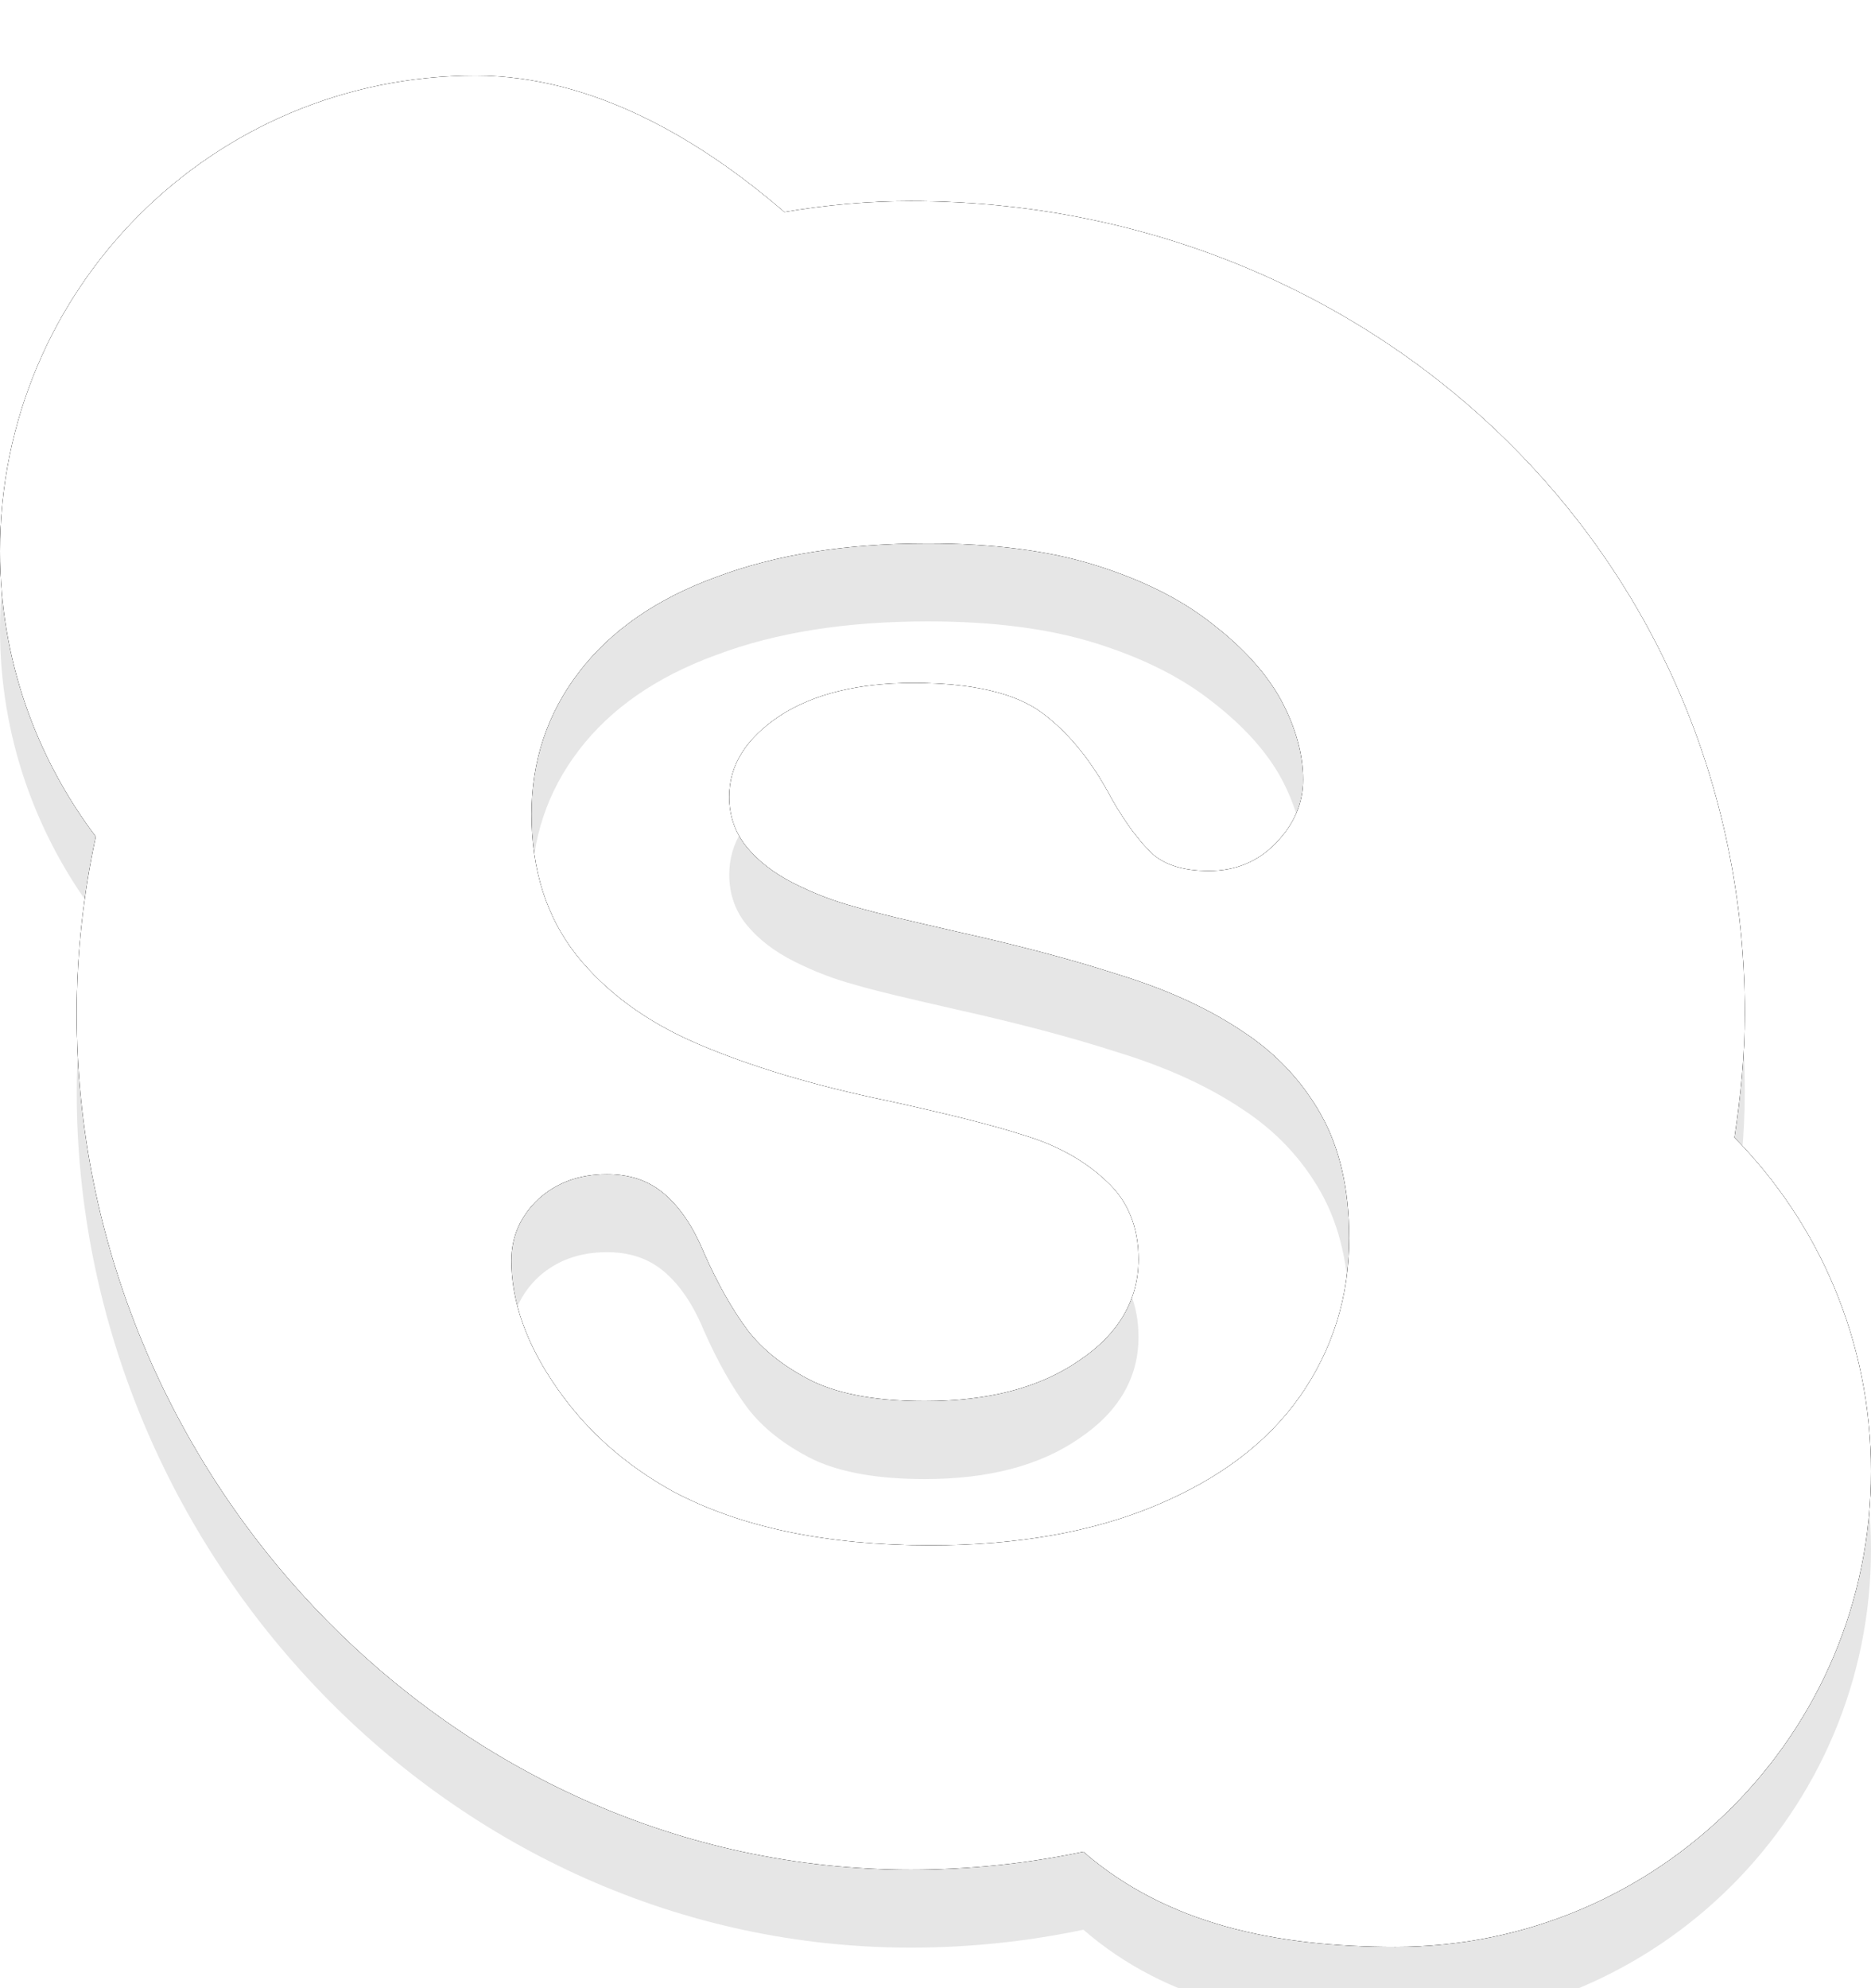 <svg id="SvgjsSvg1061" xmlns="http://www.w3.org/2000/svg" version="1.1" xmlns:xlink="http://www.w3.org/1999/xlink" xmlns:svgjs="http://svgjs.com/svgjs" width="24" height="25.5"><defs id="SvgjsDefs1062"><filter id="SvgjsFilter1064" width="200%" height="200%" x="-50%" y="-50%"><feGaussianBlur id="SvgjsFeGaussianBlur1065" stdDeviation="0 " result="SvgjsFeGaussianBlur1065Out" in="SourceGraphic"></feGaussianBlur></filter></defs><path id="SvgjsPath1063" d="M741.248 8207.59C741.327 8207.07 741.381 8206.54 741.381 8206C741.381 8200.09 736.591 8195.58 730.683 8195.58C730.13 8195.58 729.592 8195.63 729.061 8195.72C727.995 8194.8 726.614 8193.97 725.101 8193.97C721.732 8193.97 719 8196.7 719 8200.07C719 8201.45 719.461 8202.71 720.229 8203.73C720.072 8204.46 719.984 8205.22 719.984 8206C719.984 8211.91 724.773 8216.98 730.683 8216.98C731.442 8216.98 732.182 8216.9 732.897 8216.75C733.968 8217.68 735.366 8217.97 736.899 8217.97C740.269 8217.97 743 8215.24 743 8211.87C743 8210.2 742.331 8208.69 741.248 8207.59ZM735.675 8210.91C735.253 8211.51 734.637 8211.97 733.825 8212.31C733.013 8212.65 732.05 8212.82 730.938 8212.82C729.602 8212.82 728.502 8212.59 727.634 8212.13C727.02 8211.79 726.52 8211.35 726.135 8210.79C725.751 8210.24 725.559 8209.69 725.559 8209.17C725.559 8208.86 725.674 8208.6 725.905 8208.38C726.135 8208.17 726.429 8208.06 726.786 8208.06C727.075 8208.06 727.32 8208.14 727.519 8208.31C727.72 8208.48 727.891 8208.73 728.031 8209.07C728.204 8209.46 728.389 8209.79 728.59 8210.06C728.789 8210.32 729.071 8210.54 729.433 8210.72C729.796 8210.89 730.273 8210.97 730.863 8210.97C731.675 8210.97 732.335 8210.8 732.842 8210.45C733.349 8210.11 733.604 8209.67 733.604 8209.15C733.604 8208.74 733.467 8208.4 733.193 8208.15C732.919 8207.89 732.565 8207.69 732.132 8207.56C731.698 8207.42 731.119 8207.28 730.393 8207.12C729.421 8206.92 728.607 8206.67 727.953 8206.39C727.298 8206.11 726.778 8205.73 726.394 8205.25C726.009 8204.76 725.818 8204.16 725.818 8203.44C725.818 8202.76 726.02 8202.15 726.427 8201.62C726.832 8201.09 727.419 8200.68 728.189 8200.4C728.958 8200.11 729.861 8199.97 730.901 8199.97C731.731 8199.97 732.449 8200.06 733.055 8200.25C733.661 8200.44 734.162 8200.69 734.562 8201.01C734.962 8201.32 735.255 8201.65 735.439 8201.99C735.624 8202.34 735.716 8202.68 735.716 8203C735.716 8203.3 735.601 8203.57 735.37 8203.81C735.14 8204.05 734.852 8204.17 734.508 8204.17C734.193 8204.17 733.955 8204.1 733.792 8203.96C733.629 8203.81 733.452 8203.58 733.262 8203.25C733.016 8202.78 732.722 8202.41 732.376 8202.15C732.031 8201.89 731.478 8201.76 730.715 8201.76C730.009 8201.76 729.439 8201.9 729.005 8202.18C728.571 8202.47 728.354 8202.81 728.354 8203.22C728.354 8203.46 728.429 8203.68 728.576 8203.86C728.723 8204.04 728.926 8204.2 729.185 8204.33C729.442 8204.46 729.704 8204.56 729.968 8204.63C730.233 8204.71 730.669 8204.81 731.279 8204.95C732.041 8205.12 732.731 8205.3 733.349 8205.5C733.967 8205.69 734.493 8205.93 734.927 8206.22C735.36 8206.5 735.699 8206.86 735.942 8207.29C736.185 8207.72 736.307 8208.25 736.307 8208.88C736.307 8209.63 736.095 8210.31 735.675 8210.91Z " fill="#000000" fill-opacity="0.1" filter="url(#SvgjsFilter1064)" transform="matrix(1,0,0,1,-719,-8192)"></path><path id="SvgjsPath1066" d="M741.248 8206.59C741.327 8206.07 741.381 8205.54 741.381 8205C741.381 8199.09 736.591 8194.58 730.683 8194.58C730.13 8194.58 729.592 8194.63 729.061 8194.72C727.995 8193.8 726.614 8192.97 725.101 8192.97C721.732 8192.97 719 8195.7 719 8199.07C719 8200.45 719.461 8201.71 720.229 8202.73C720.072 8203.46 719.984 8204.22 719.984 8205C719.984 8210.91 724.773 8215.98 730.683 8215.98C731.442 8215.98 732.182 8215.9 732.897 8215.75C733.968 8216.68 735.366 8216.97 736.899 8216.97C740.269 8216.97 743 8214.24 743 8210.87C743 8209.2 742.331 8207.69 741.248 8206.59ZM735.675 8209.91C735.253 8210.51 734.637 8210.97 733.825 8211.31C733.013 8211.65 732.05 8211.82 730.938 8211.82C729.602 8211.82 728.502 8211.59 727.634 8211.13C727.02 8210.79 726.52 8210.35 726.135 8209.79C725.751 8209.24 725.559 8208.69 725.559 8208.17C725.559 8207.86 725.674 8207.6 725.905 8207.38C726.135 8207.17 726.429 8207.06 726.786 8207.06C727.075 8207.06 727.32 8207.14 727.519 8207.31C727.72 8207.48 727.891 8207.73 728.031 8208.07C728.204 8208.46 728.389 8208.79 728.59 8209.06C728.789 8209.32 729.071 8209.54 729.433 8209.72C729.796 8209.89 730.273 8209.97 730.863 8209.97C731.675 8209.97 732.335 8209.8 732.842 8209.45C733.349 8209.11 733.604 8208.67 733.604 8208.15C733.604 8207.74 733.467 8207.4 733.193 8207.15C732.919 8206.89 732.565 8206.69 732.132 8206.56C731.698 8206.42 731.119 8206.28 730.393 8206.12C729.421 8205.92 728.607 8205.67 727.953 8205.39C727.298 8205.11 726.778 8204.73 726.394 8204.25C726.009 8203.76 725.818 8203.16 725.818 8202.44C725.818 8201.76 726.02 8201.15 726.427 8200.62C726.832 8200.09 727.419 8199.68 728.189 8199.4C728.958 8199.11 729.861 8198.97 730.901 8198.97C731.731 8198.97 732.449 8199.06 733.055 8199.25C733.661 8199.44 734.162 8199.69 734.562 8200.01C734.962 8200.32 735.255 8200.65 735.439 8200.99C735.624 8201.34 735.716 8201.68 735.716 8202C735.716 8202.3 735.601 8202.57 735.37 8202.81C735.14 8203.05 734.852 8203.17 734.508 8203.17C734.193 8203.17 733.955 8203.1 733.792 8202.96C733.629 8202.81 733.452 8202.58 733.262 8202.25C733.016 8201.78 732.722 8201.41 732.376 8201.15C732.031 8200.89 731.478 8200.76 730.715 8200.76C730.009 8200.76 729.439 8200.9 729.005 8201.18C728.571 8201.47 728.354 8201.81 728.354 8202.22C728.354 8202.46 728.429 8202.68 728.576 8202.86C728.723 8203.04 728.926 8203.2 729.185 8203.33C729.442 8203.46 729.704 8203.56 729.968 8203.63C730.233 8203.71 730.669 8203.81 731.279 8203.95C732.041 8204.12 732.731 8204.3 733.349 8204.5C733.967 8204.69 734.493 8204.93 734.927 8205.22C735.36 8205.5 735.699 8205.86 735.942 8206.29C736.185 8206.72 736.307 8207.25 736.307 8207.88C736.307 8208.63 736.095 8209.31 735.675 8209.91Z " fill="#000000" transform="matrix(1,0,0,1,-719,-8192)"></path><path id="SvgjsPath1067" d="M741.248 8206.59C741.327 8206.07 741.381 8205.54 741.381 8205C741.381 8199.09 736.591 8194.58 730.683 8194.58C730.13 8194.58 729.592 8194.63 729.061 8194.72C727.995 8193.8 726.614 8192.97 725.101 8192.97C721.732 8192.97 719 8195.7 719 8199.07C719 8200.45 719.461 8201.71 720.229 8202.73C720.072 8203.46 719.984 8204.22 719.984 8205C719.984 8210.91 724.773 8215.98 730.683 8215.98C731.442 8215.98 732.182 8215.9 732.897 8215.75C733.968 8216.68 735.366 8216.97 736.899 8216.97C740.269 8216.97 743 8214.24 743 8210.87C743 8209.2 742.331 8207.69 741.248 8206.59ZM735.675 8209.91C735.253 8210.51 734.637 8210.97 733.825 8211.31C733.013 8211.65 732.05 8211.82 730.938 8211.82C729.602 8211.82 728.502 8211.59 727.634 8211.13C727.02 8210.79 726.52 8210.35 726.135 8209.79C725.751 8209.24 725.559 8208.69 725.559 8208.17C725.559 8207.86 725.674 8207.6 725.905 8207.38C726.135 8207.17 726.429 8207.06 726.786 8207.06C727.075 8207.06 727.32 8207.14 727.519 8207.31C727.72 8207.48 727.891 8207.73 728.031 8208.07C728.204 8208.46 728.389 8208.79 728.59 8209.06C728.789 8209.32 729.071 8209.54 729.433 8209.72C729.796 8209.89 730.273 8209.97 730.863 8209.97C731.675 8209.97 732.335 8209.8 732.842 8209.45C733.349 8209.11 733.604 8208.67 733.604 8208.15C733.604 8207.74 733.467 8207.4 733.193 8207.15C732.919 8206.89 732.565 8206.69 732.132 8206.56C731.698 8206.42 731.119 8206.28 730.393 8206.12C729.421 8205.92 728.607 8205.67 727.953 8205.39C727.298 8205.11 726.778 8204.73 726.394 8204.25C726.009 8203.76 725.818 8203.16 725.818 8202.44C725.818 8201.76 726.02 8201.15 726.427 8200.62C726.832 8200.09 727.419 8199.68 728.189 8199.4C728.958 8199.11 729.861 8198.97 730.901 8198.97C731.731 8198.97 732.449 8199.06 733.055 8199.25C733.661 8199.44 734.162 8199.69 734.562 8200.01C734.962 8200.32 735.255 8200.65 735.439 8200.99C735.624 8201.34 735.716 8201.68 735.716 8202C735.716 8202.3 735.601 8202.57 735.37 8202.81C735.14 8203.05 734.852 8203.17 734.508 8203.17C734.193 8203.17 733.955 8203.1 733.792 8202.96C733.629 8202.81 733.452 8202.58 733.262 8202.25C733.016 8201.78 732.722 8201.41 732.376 8201.15C732.031 8200.89 731.478 8200.76 730.715 8200.76C730.009 8200.76 729.439 8200.9 729.005 8201.18C728.571 8201.47 728.354 8201.81 728.354 8202.22C728.354 8202.46 728.429 8202.68 728.576 8202.86C728.723 8203.04 728.926 8203.2 729.185 8203.33C729.442 8203.46 729.704 8203.56 729.968 8203.63C730.233 8203.71 730.669 8203.81 731.279 8203.95C732.041 8204.12 732.731 8204.3 733.349 8204.5C733.967 8204.69 734.493 8204.93 734.927 8205.22C735.36 8205.5 735.699 8205.86 735.942 8206.29C736.185 8206.72 736.307 8207.25 736.307 8207.88C736.307 8208.63 736.095 8209.31 735.675 8209.91Z " fill="#000000" transform="matrix(1,0,0,1,-719,-8192)"></path><path id="SvgjsPath1068" d="M741.248 8206.59C741.327 8206.07 741.381 8205.54 741.381 8205C741.381 8199.09 736.591 8194.58 730.683 8194.58C730.13 8194.58 729.592 8194.63 729.061 8194.72C727.995 8193.8 726.614 8192.97 725.101 8192.97C721.732 8192.97 719 8195.7 719 8199.07C719 8200.45 719.461 8201.71 720.229 8202.73C720.072 8203.46 719.984 8204.22 719.984 8205C719.984 8210.91 724.773 8215.98 730.683 8215.98C731.442 8215.98 732.182 8215.9 732.897 8215.75C733.968 8216.68 735.366 8216.97 736.899 8216.97C740.269 8216.97 743 8214.24 743 8210.87C743 8209.2 742.331 8207.69 741.248 8206.59ZM735.675 8209.91C735.253 8210.51 734.637 8210.97 733.825 8211.31C733.013 8211.65 732.05 8211.82 730.938 8211.82C729.602 8211.82 728.502 8211.59 727.634 8211.13C727.02 8210.79 726.52 8210.35 726.135 8209.79C725.751 8209.24 725.559 8208.69 725.559 8208.17C725.559 8207.86 725.674 8207.6 725.905 8207.38C726.135 8207.17 726.429 8207.06 726.786 8207.06C727.075 8207.06 727.32 8207.14 727.519 8207.31C727.72 8207.48 727.891 8207.73 728.031 8208.07C728.204 8208.46 728.389 8208.79 728.59 8209.06C728.789 8209.32 729.071 8209.54 729.433 8209.72C729.796 8209.89 730.273 8209.97 730.863 8209.97C731.675 8209.97 732.335 8209.8 732.842 8209.45C733.349 8209.11 733.604 8208.67 733.604 8208.15C733.604 8207.74 733.467 8207.4 733.193 8207.15C732.919 8206.89 732.565 8206.69 732.132 8206.56C731.698 8206.42 731.119 8206.28 730.393 8206.12C729.421 8205.92 728.607 8205.67 727.953 8205.39C727.298 8205.11 726.778 8204.73 726.394 8204.25C726.009 8203.76 725.818 8203.16 725.818 8202.44C725.818 8201.76 726.02 8201.15 726.427 8200.62C726.832 8200.09 727.419 8199.68 728.189 8199.4C728.958 8199.11 729.861 8198.97 730.901 8198.97C731.731 8198.97 732.449 8199.06 733.055 8199.25C733.661 8199.44 734.162 8199.69 734.562 8200.01C734.962 8200.32 735.255 8200.65 735.439 8200.99C735.624 8201.34 735.716 8201.68 735.716 8202C735.716 8202.3 735.601 8202.57 735.37 8202.81C735.14 8203.05 734.852 8203.17 734.508 8203.17C734.193 8203.17 733.955 8203.1 733.792 8202.96C733.629 8202.81 733.452 8202.58 733.262 8202.25C733.016 8201.78 732.722 8201.41 732.376 8201.15C732.031 8200.89 731.478 8200.76 730.715 8200.76C730.009 8200.76 729.439 8200.9 729.005 8201.18C728.571 8201.47 728.354 8201.81 728.354 8202.22C728.354 8202.46 728.429 8202.68 728.576 8202.86C728.723 8203.04 728.926 8203.2 729.185 8203.33C729.442 8203.46 729.704 8203.56 729.968 8203.63C730.233 8203.71 730.669 8203.81 731.279 8203.95C732.041 8204.12 732.731 8204.3 733.349 8204.5C733.967 8204.69 734.493 8204.93 734.927 8205.22C735.36 8205.5 735.699 8205.86 735.942 8206.29C736.185 8206.72 736.307 8207.25 736.307 8207.88C736.307 8208.63 736.095 8209.31 735.675 8209.91Z " fill="#ffffff" fill-opacity="1" transform="matrix(1,0,0,1,-719,-8192)"></path></svg>